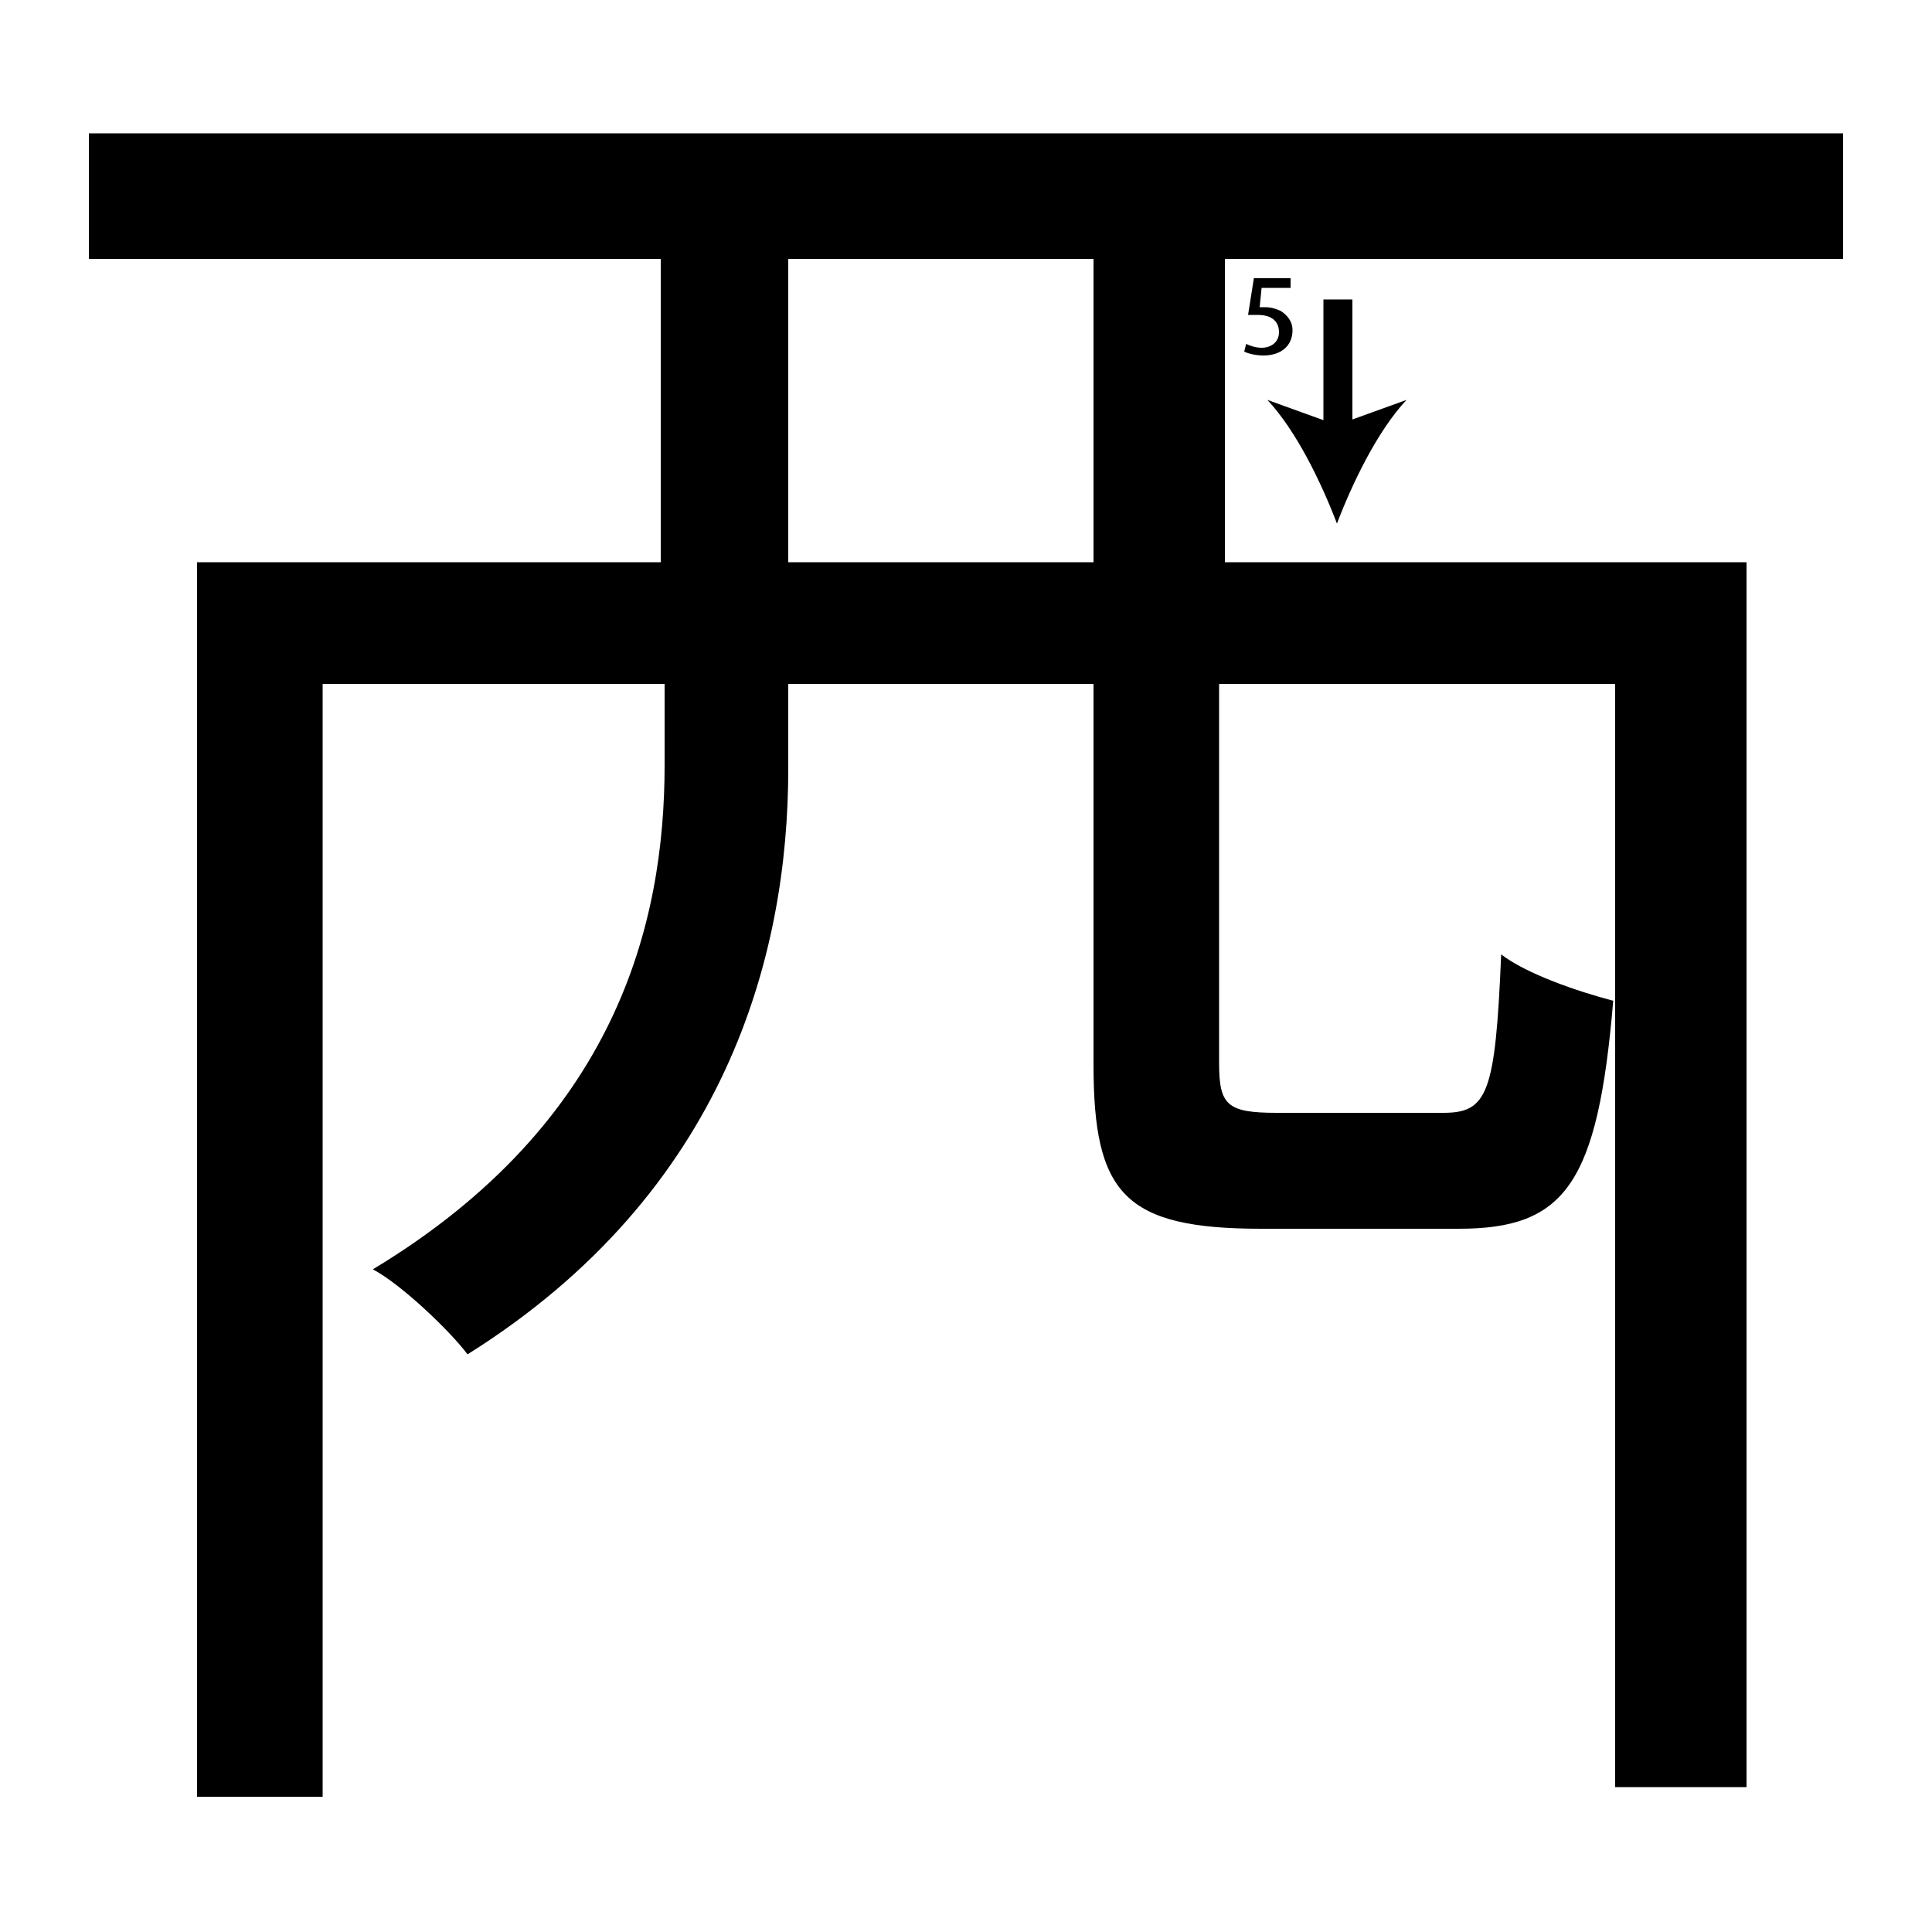 <?xml version="1.0" encoding="utf-8"?>
<!-- Generator: Adobe Illustrator 26.2.1, SVG Export Plug-In . SVG Version: 6.00 Build 0)  -->
<svg version="1.1" xmlns="http://www.w3.org/2000/svg" xmlns:xlink="http://www.w3.org/1999/xlink" x="0px" y="0px"
	 viewBox="0 0 100 100" style="enable-background:new 0 0 100 100;" xml:space="preserve" width = "100px" height = "100px">
<style type="text/css">
	.st0{display:none;}
	.st1{display:inline;}
</style> 


		<path d="M83.6,35.4H63.1V55c0,2.2,0.4,2.6,3,2.6h8.6c2.3,0,2.7-1,3-8.2c1.3,1,3.9,1.9,5.8,2.4c-0.8,9.5-2.5,11.8-8,11.8H65.3
			c-7.1,0-8.7-1.8-8.7-8.5V35.4H40.8v4.4c0,9.6-3.2,21.9-16.6,30.3c-0.9-1.2-3.4-3.6-4.9-4.4c12.6-7.6,15.1-17.9,15.1-26.1v-4.2
			H16.7v57.6h-6.5V29.1h24V13.4H4.6V6.9h90.8v6.5h-32v15.7h27v63.4h-6.8 M56.6,29.1V13.4H40.8v15.7H56.6z"/>


		<path d="M69.2,15.5c0,0.5,0,11.6,0,11.6"/>

			<rect x="68.5" y="15.5" width="1.5" height="7.1"/>

				<path d="M69.2,27.1c-0.8-2.1-2.1-4.8-3.6-6.4l3.6,1.3l3.6-1.3C71.3,22.3,70,25,69.2,27.1z"/>

		<path d="M66.8,14.9h-1.5l-0.1,1c0.1,0,0.2,0,0.3,0c0.3,0,0.6,0.1,0.8,0.2c0.3,0.2,0.6,0.5,0.6,1c0,0.8-0.6,1.3-1.5,1.3
			c-0.4,0-0.8-0.1-1-0.2l0.1-0.4c0.2,0.1,0.5,0.2,0.8,0.2c0.5,0,0.9-0.3,0.9-0.8c0-0.5-0.3-0.9-1.1-0.9c-0.2,0-0.4,0-0.5,0l0.3-1.9
			h1.9V14.9z"/>


</svg>